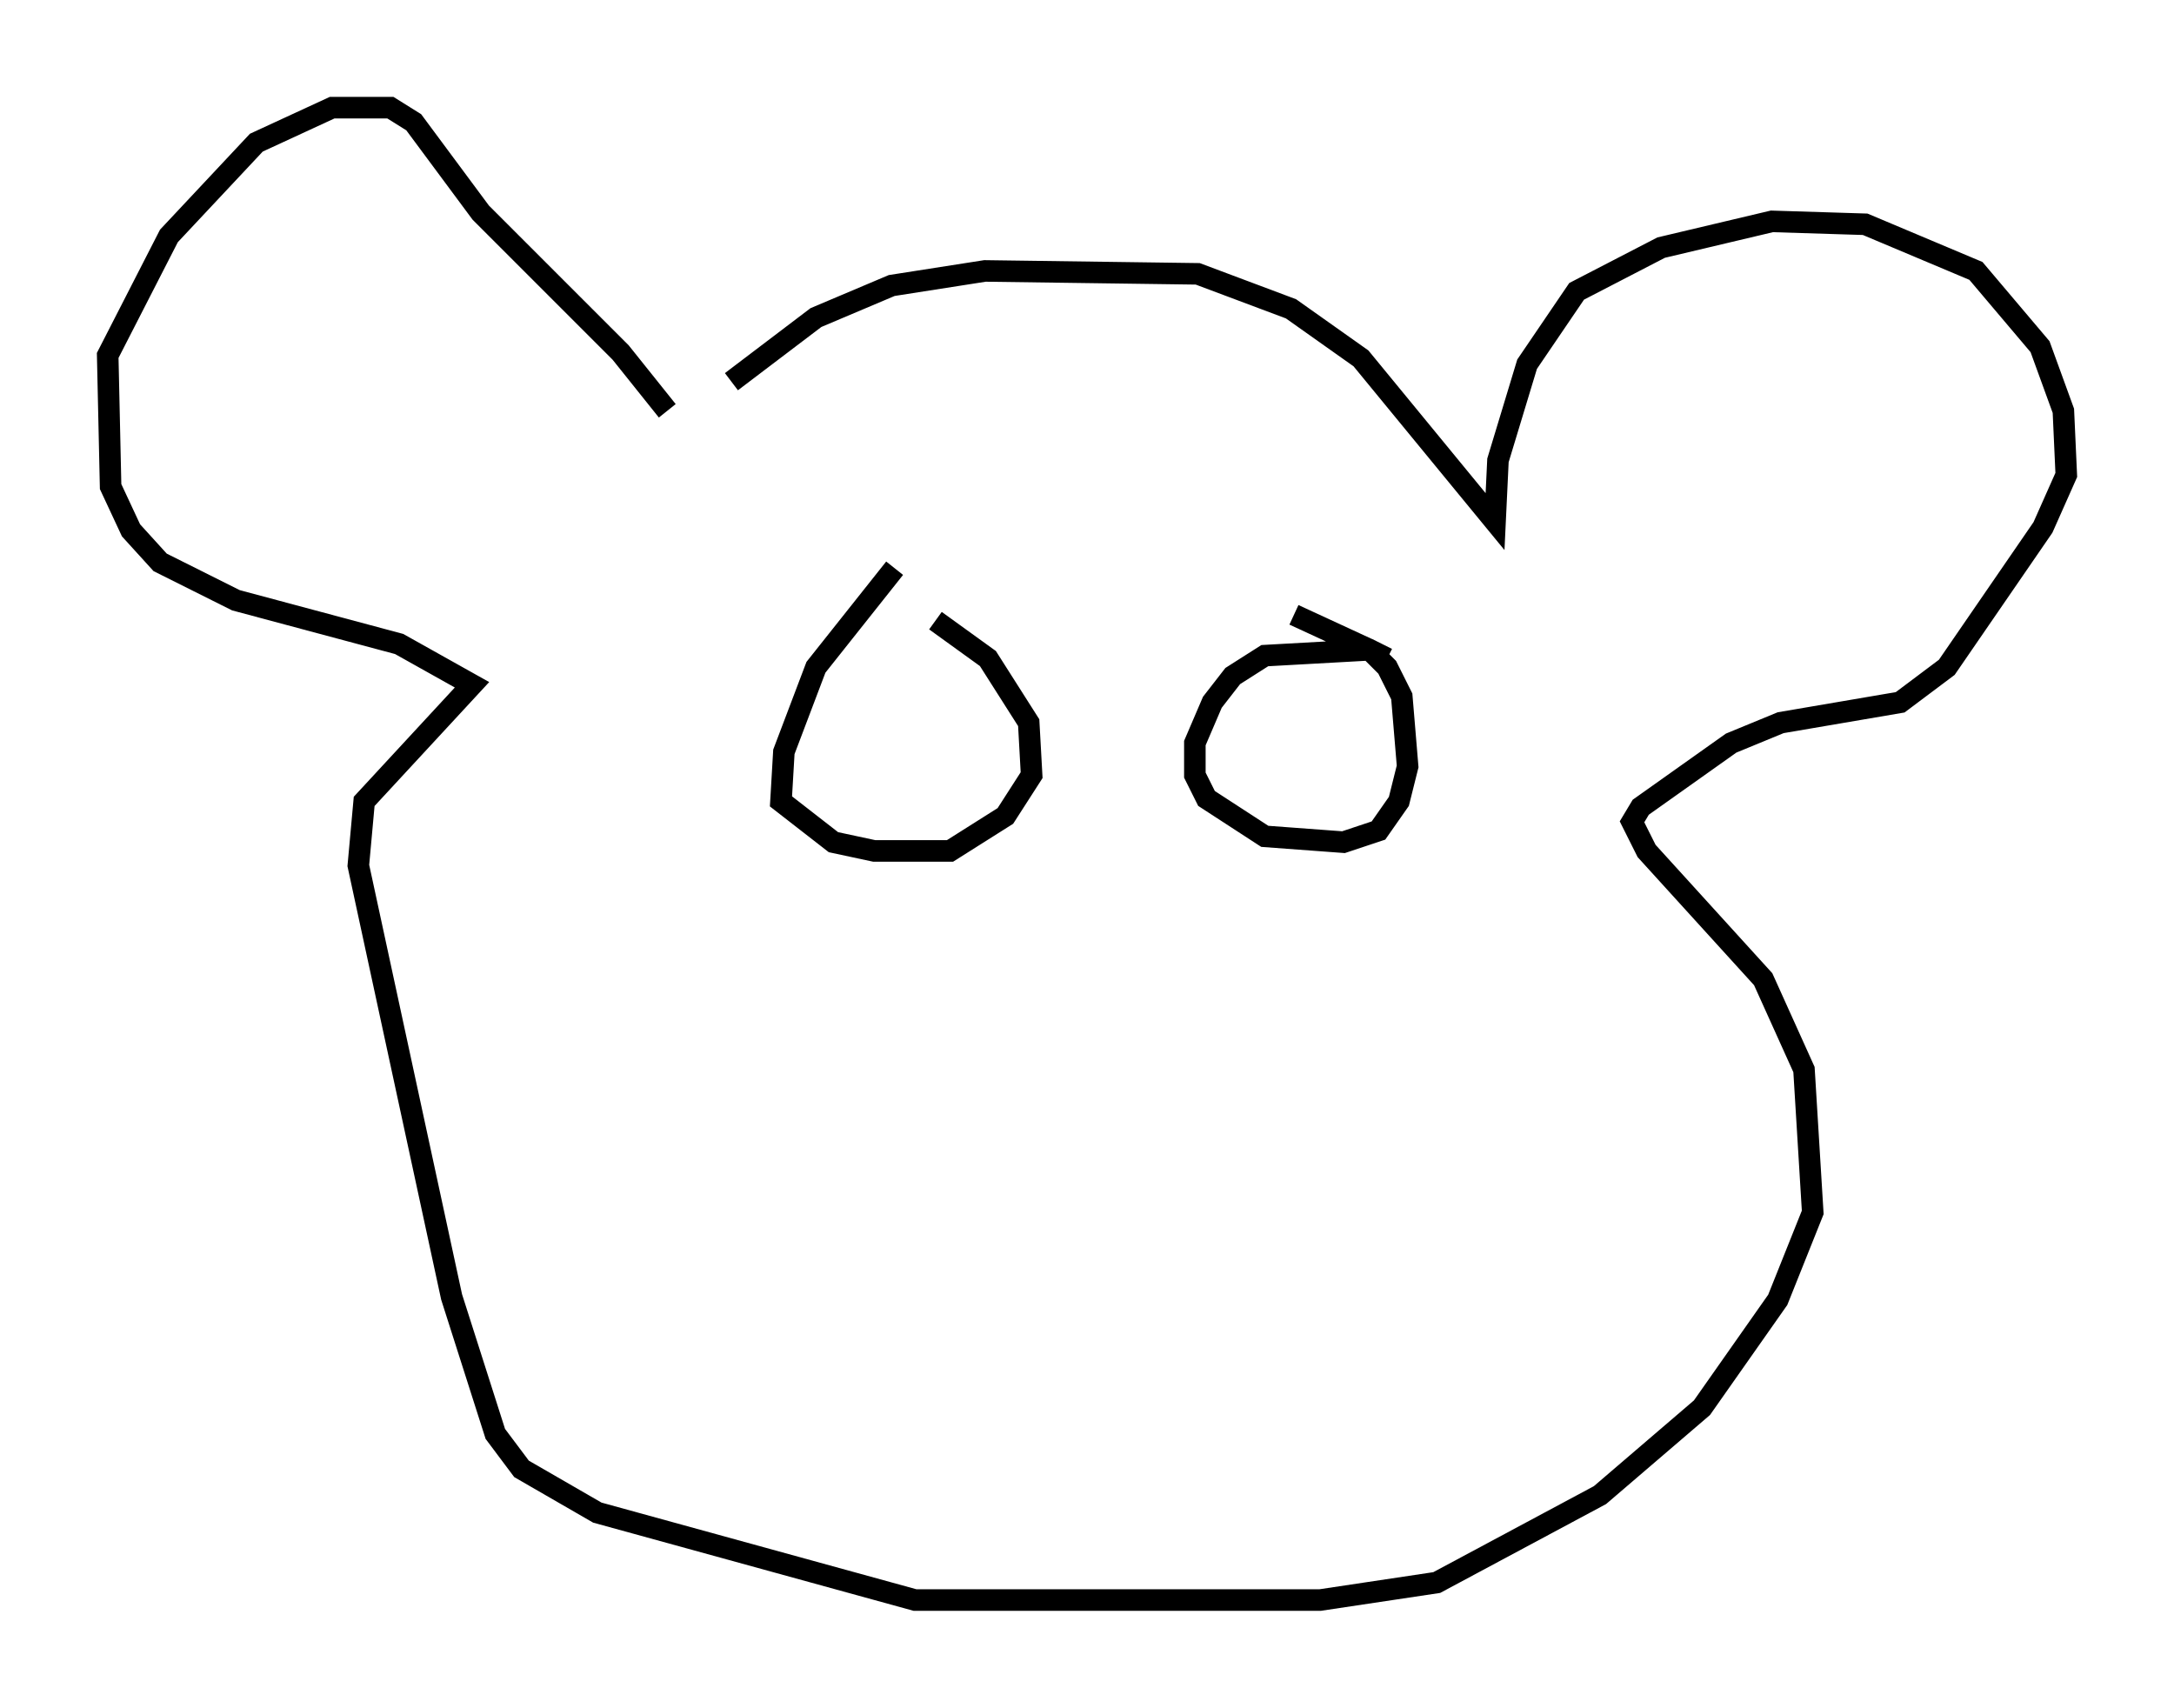 <?xml version="1.0" encoding="utf-8" ?>
<svg baseProfile="full" height="79.282" version="1.1" width="100.933" xmlns="http://www.w3.org/2000/svg" xmlns:ev="http://www.w3.org/2001/xml-events" xmlns:xlink="http://www.w3.org/1999/xlink"><defs /><rect fill="white" height="79.282" width="100.933" x="0" y="0" /><path d="M31.928, 20.697 m2.03, -2.977 l3.924, -2.977 3.518, -1.488 l4.33, -0.677 9.878, 0.135 l4.33, 1.624 3.248, 2.3 l6.225, 7.578 0.135, -2.842 l1.353, -4.465 2.3, -3.383 l3.924, -2.03 5.142, -1.218 l4.33, 0.135 5.142, 2.165 l2.977, 3.518 1.083, 2.977 l0.135, 2.977 -1.083, 2.436 l-4.465, 6.495 -2.165, 1.624 l-5.548, 0.947 -2.3, 0.947 l-4.195, 2.977 -0.406, 0.677 l0.677, 1.353 5.413, 5.954 l1.894, 4.195 0.406, 6.631 l-1.624, 4.059 -3.518, 5.007 l-4.736, 4.059 -7.578, 4.059 l-5.413, 0.812 -18.809, 0.0 l-14.75, -4.059 -3.518, -2.03 l-1.218, -1.624 -2.03, -6.36 l-4.33, -20.027 0.271, -2.977 l5.007, -5.413 -3.383, -1.894 l-7.578, -2.03 -3.518, -1.759 l-1.353, -1.488 -0.947, -2.03 l-0.135, -6.089 2.842, -5.548 l4.059, -4.33 3.518, -1.624 l2.706, 0.0 1.083, 0.677 l3.112, 4.195 6.495, 6.495 l2.165, 2.706 m10.555, 7.307 l-3.654, 4.601 -1.488, 3.924 l-0.135, 2.3 2.436, 1.894 l1.894, 0.406 3.518, 0.0 l2.571, -1.624 1.218, -1.894 l-0.135, -2.436 -1.894, -2.977 l-2.436, -1.759 m20.974, 1.759 l-0.812, -0.406 -4.871, 0.271 l-1.488, 0.947 -0.947, 1.218 l-0.812, 1.894 0.0, 1.488 l0.541, 1.083 2.706, 1.759 l3.654, 0.271 1.624, -0.541 l0.947, -1.353 0.406, -1.624 l-0.271, -3.248 -0.677, -1.353 l-0.812, -0.812 -3.518, -1.624 m0.677, 7.442 l0.0, 0.0 " fill="none" stroke="black" stroke-width="1" /></svg>